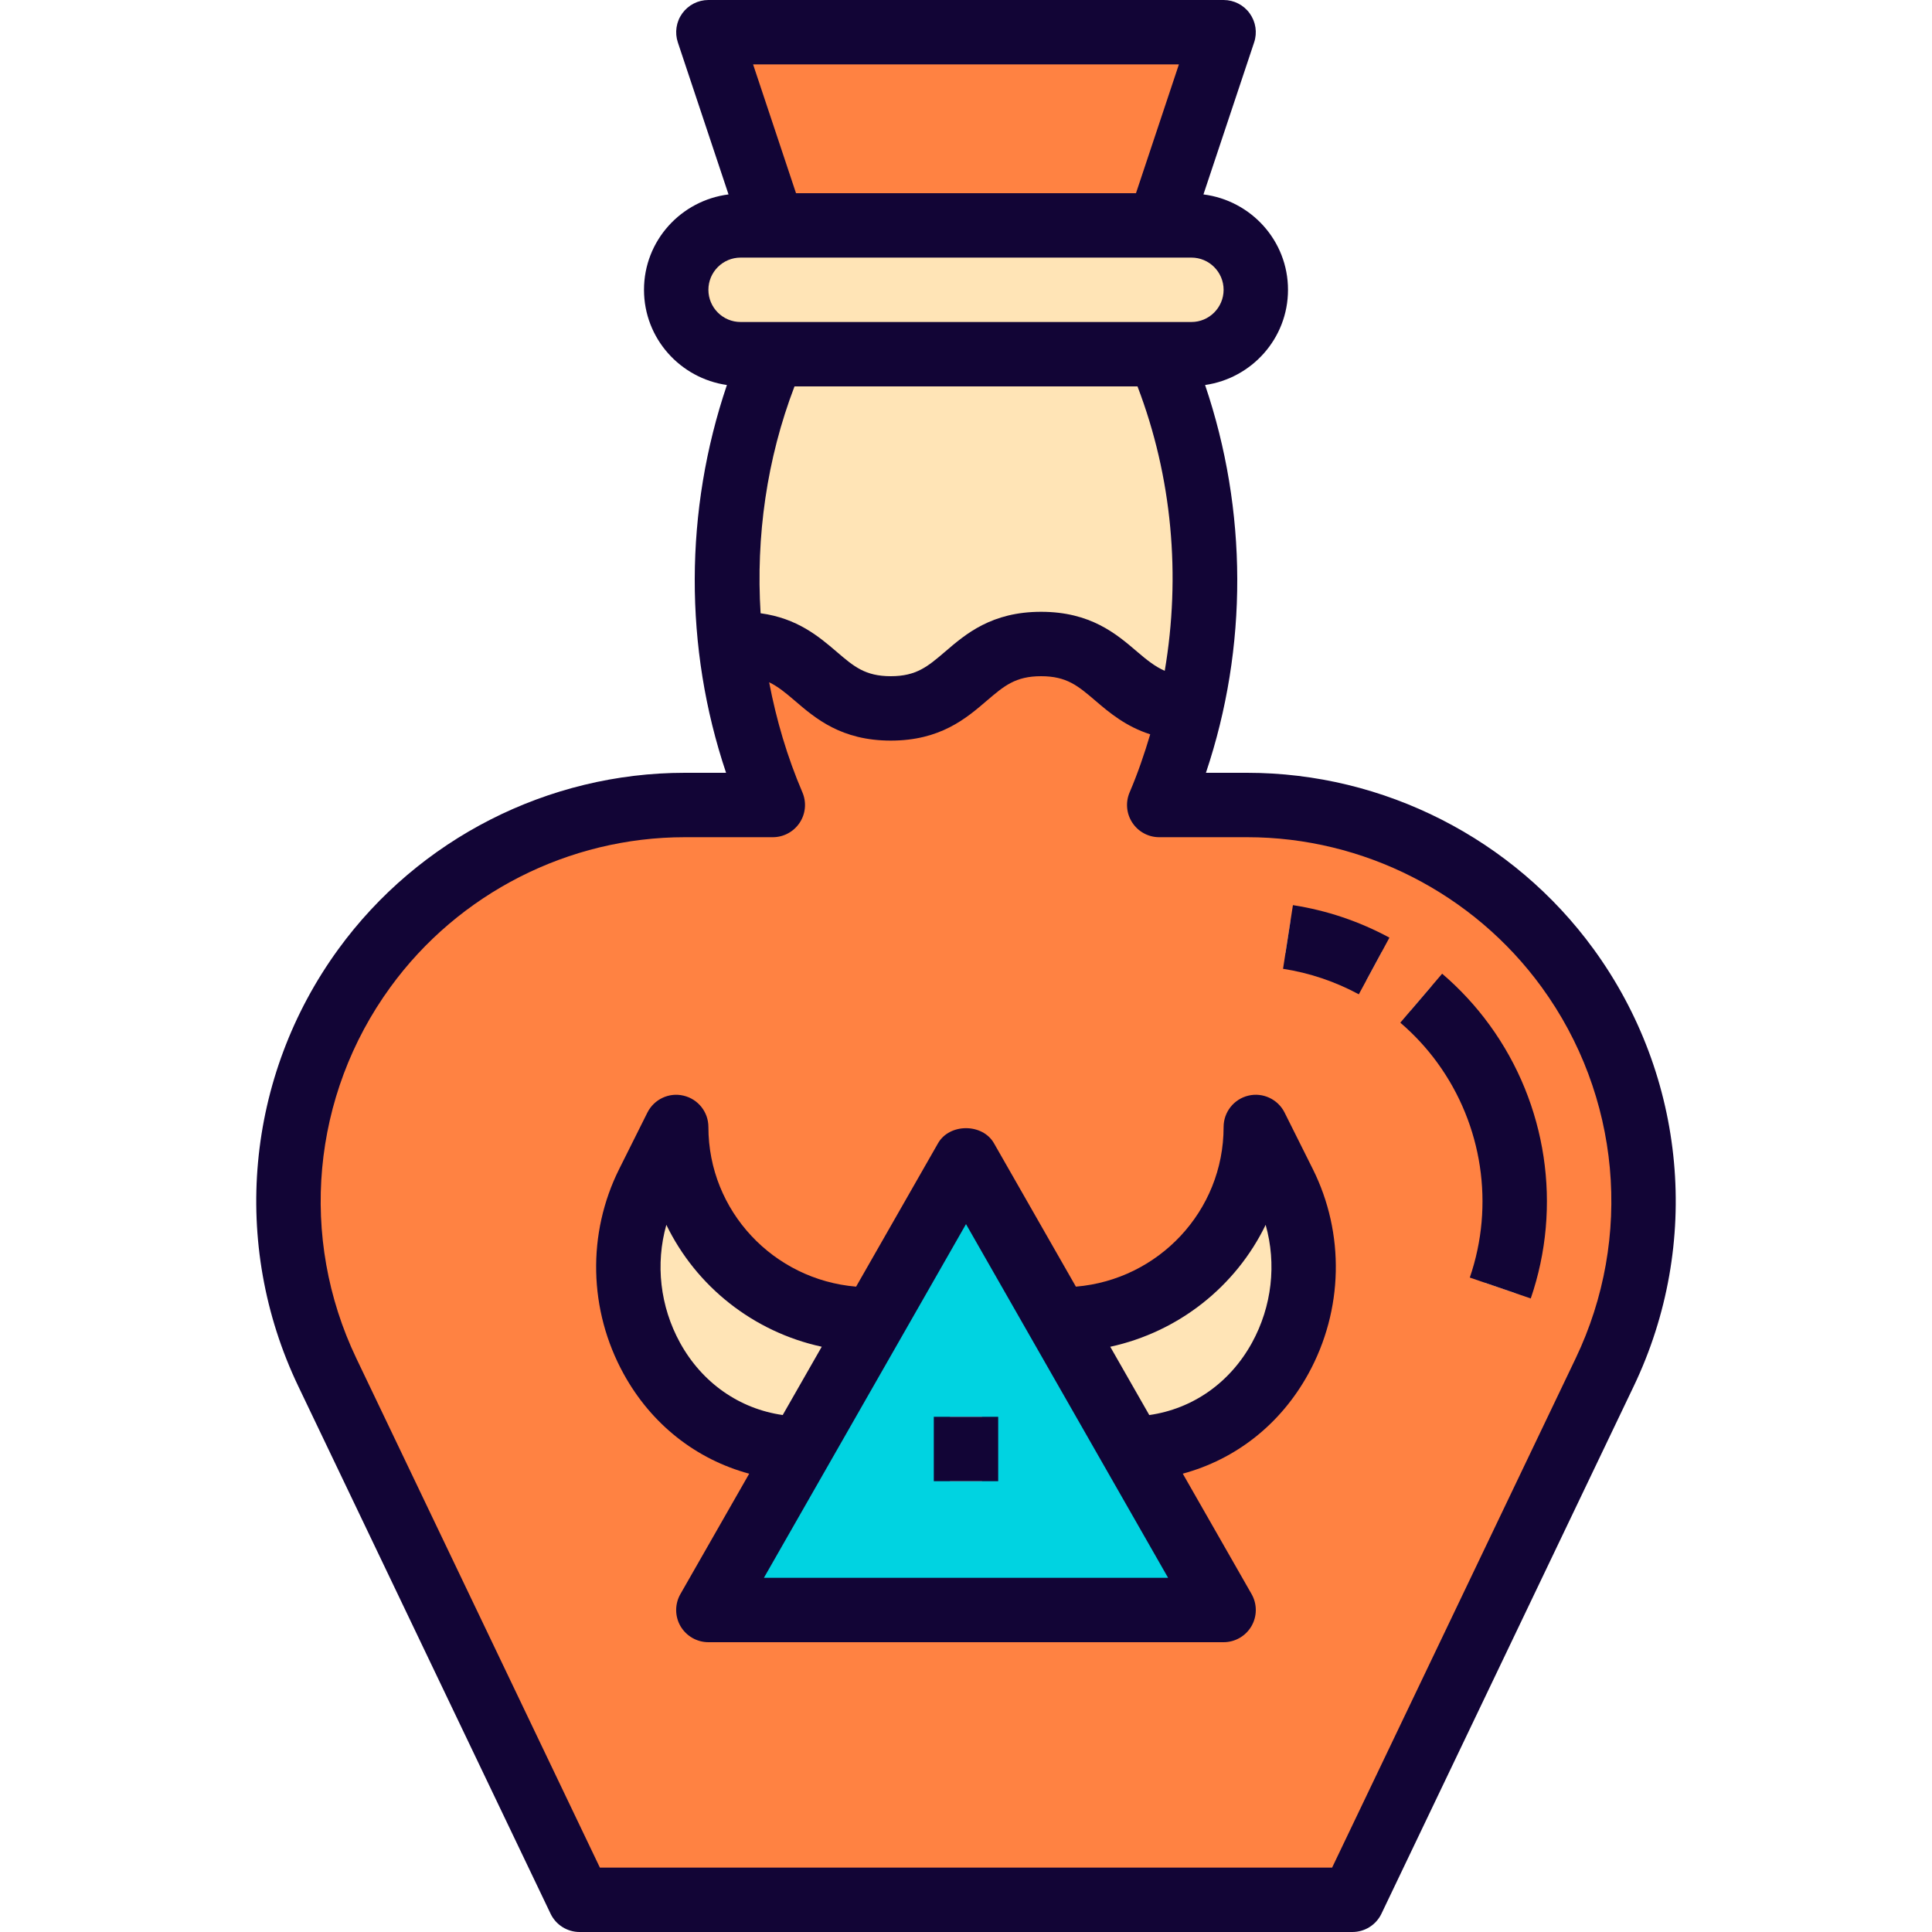 <?xml version="1.0" encoding="iso-8859-1"?>
<!-- Generator: Adobe Illustrator 19.0.0, SVG Export Plug-In . SVG Version: 6.00 Build 0)  -->
<svg version="1.1" id="Capa_1" xmlns="http://www.w3.org/2000/svg" xmlns:xlink="http://www.w3.org/1999/xlink" x="0px" y="0px"
	 viewBox="0 0 480 480" style="enable-background:new 0 0 480 480;" xml:space="preserve">
<path style="fill:#00D3E1;" d="M297.112,396L240,296.064L182.888,396H297.112z M244,352v16h-8v-16H244z"/>
<g>
	<path style="fill:#FFE4B6;" d="M284.504,355.776c12.728-1.288,23.672-8.664,30.032-20.232c6.816-12.376,7.136-27.248,0.864-39.784
		l-1.168-2.336c-5.472,20.456-23.192,35.816-44.752,38.104l13.88,24.296C283.744,355.8,284.136,355.816,284.504,355.776z"/>
	<path style="fill:#FFE4B6;" d="M221.312,172c7.856,0,11.664-3.264,16.072-7.04c4.896-4.2,10.464-8.96,21.272-8.96
		s16.376,4.76,21.272,8.96c3.696,3.168,7.112,5.848,12.712,6.672c5.376-26.504,2.96-54.344-7.304-79.632h-90.672
		c-8.272,20.376-11.36,42.408-9.472,64.064c10,0.352,15.36,4.856,20.064,8.896C209.664,168.736,213.464,172,221.312,172z"/>
	<path style="fill:#FFE4B6;" d="M165.76,293.432l-1.168,2.336c-6.264,12.536-5.944,27.408,0.864,39.784
		c6.36,11.568,17.304,18.944,30.032,20.232c0.376,0.04,0.76,0.032,1.136,0.056l13.88-24.296
		C188.952,329.24,171.232,313.888,165.76,293.432z"/>
</g>
<g>
	<polygon style="fill:#FF8242;" points="285.12,52 298.456,12 181.544,12 194.88,52 	"/>
	<path style="fill:#FF8242;" d="M192,204h-21.864c-30.12,0-58.672,14.544-76.384,38.896c-20.424,28.08-23.808,64.984-8.832,96.312
		L146.52,468h186.952l61.6-128.792c14.976-31.328,11.592-68.232-8.832-96.312C368.528,218.544,339.976,204,309.856,204H288
		c-1.344,0-2.6-0.672-3.336-1.8c-0.744-1.128-0.864-2.544-0.344-3.776c2.64-6.152,4.64-12.496,6.336-18.904
		c-7.416-1.272-11.92-5.04-15.936-8.48c-4.408-3.776-8.208-7.04-16.072-7.04s-11.664,3.264-16.072,7.04
		c-4.896,4.2-10.464,8.96-21.272,8.96s-16.36-4.76-21.256-8.968c-3.944-3.376-7.552-6.208-13.856-6.792
		c1.72,11.68,4.776,23.2,9.48,34.184c0.52,1.232,0.4,2.656-0.344,3.776C194.6,203.328,193.344,204,192,204z M355.696,244.96
		c4.176,3.576,7.928,7.632,11.144,12.048c13.504,18.568,17.128,42.6,9.68,64.288l-7.56-2.592
		c6.592-19.224,3.392-40.528-8.584-56.992c-2.84-3.92-6.168-7.504-9.872-10.672L355.696,244.96z M320.616,228.832
		c7.952,1.232,15.584,3.808,22.68,7.64l-3.8,7.04c-6.288-3.4-13.064-5.672-20.12-6.768L320.616,228.832z M214.848,323.944
		l21.672-37.928c1.44-2.496,5.512-2.496,6.952,0l21.672,37.928C288.872,323.328,308,303.872,308,280c0-1.856,1.272-3.472,3.08-3.896
		c1.84-0.424,3.672,0.44,4.496,2.104l6.984,13.976c7.448,14.888,7.064,32.536-1.016,47.216c-7.248,13.184-19.52,21.76-33.88,23.952
		l19.808,34.664c0.704,1.24,0.696,2.76-0.016,3.992C306.744,403.24,305.432,404,304,404H176c-1.432,0-2.744-0.76-3.464-1.992
		c-0.712-1.232-0.72-2.752-0.016-3.992l19.808-34.664c-14.352-2.192-26.624-10.768-33.88-23.952
		c-8.08-14.68-8.464-32.328-1.016-47.216l6.984-13.976c0.832-1.664,2.648-2.528,4.496-2.104c1.816,0.424,3.088,2.04,3.088,3.896
		C172,303.872,191.128,323.328,214.848,323.944z"/>
</g>
<path style="fill:#FFE4B6;" d="M288,84h8c6.616,0,12-5.384,12-12s-5.384-12-12-12h-8h-96h-8c-6.616,0-12,5.384-12,12s5.384,12,12,12
	h8H288z"/>
<g>
	<path style="fill:#120536;" d="M84.048,235.84c-23.024,31.648-26.832,73.24-9.952,108.544l62.688,131.064
		C138.112,478.232,140.92,480,144,480h192c3.08,0,5.888-1.768,7.216-4.544l62.688-131.072c16.88-35.304,13.072-76.896-9.952-108.544
		l0,0c-19.96-27.448-52.136-43.84-86.088-43.84h-10.256c10.48-31.16,10.352-65.208-0.208-96.344C311.016,93.984,320,84.072,320,72
		c0-12.208-9.192-22.2-21.008-23.696l12.592-37.768c0.824-2.44,0.408-5.12-1.096-7.208C308.984,1.232,306.568,0,304,0H176
		c-2.568,0-4.984,1.232-6.496,3.328c-1.504,2.088-1.912,4.768-1.096,7.208L181,48.304C169.192,49.8,160,59.792,160,72
		c0,12.072,8.984,21.984,20.6,23.656c-10.56,31.136-10.688,65.184-0.208,96.344h-10.256C136.184,192,104.008,208.392,84.048,235.84z
		 M289.376,166.664c-2.408-1.064-4.424-2.664-6.848-4.744c-5.152-4.416-11.576-9.92-23.872-9.92s-18.72,5.504-23.872,9.928
		c-4.28,3.656-7.096,6.072-13.472,6.072c-6.368,0-9.184-2.416-13.448-6.072c-4.408-3.776-9.768-8.32-18.896-9.568
		c-1.176-19.064,1.528-38.328,8.424-56.36h85.216C291.24,118.56,293.392,143.056,289.376,166.664z M292.896,16l-10.664,32h-84.464
		l-10.664-32H292.896z M176,72c0-4.408,3.584-8,8-8h8h96h8c4.416,0,8,3.592,8,8s-3.584,8-8,8h-8h-96h-8
		C179.584,80,176,76.408,176,72z M192,208c2.688,0,5.192-1.352,6.68-3.6c1.48-2.24,1.736-5.08,0.672-7.552
		c-3.784-8.824-6.472-18.008-8.264-27.344c2.2,1.064,4.096,2.624,6.36,4.568c5.152,4.424,11.576,9.928,23.864,9.928
		c12.296,0,18.72-5.504,23.872-9.928c4.28-3.656,7.096-6.072,13.472-6.072s9.192,2.416,13.472,6.072
		c3.48,2.984,7.584,6.424,13.64,8.368c-1.448,4.872-3.096,9.696-5.112,14.408c-1.064,2.472-0.808,5.312,0.672,7.552
		c1.48,2.248,3.984,3.6,6.672,3.6h21.864c28.84,0,56.184,13.928,73.152,37.248l0,0c19.56,26.888,22.8,62.224,8.456,92.224
		L330.96,464H149.04L88.536,337.488c-14.344-30-11.112-65.344,8.456-92.232C113.944,221.928,141.288,208,170.136,208H192z"/>
	<path style="fill:#120536;" d="M345.2,232.952c-7.504-4.048-15.56-6.768-23.976-8.072l-2.456,15.816
		c6.6,1.024,12.936,3.16,18.824,6.336L345.2,232.952z"/>
	<path style="fill:#120536;" d="M357.136,264.072c11.2,15.408,14.208,35.344,8.032,53.336l15.144,5.192
		c7.864-22.92,4.04-48.32-10.232-67.944c-3.392-4.672-7.36-8.968-11.784-12.744l-10.392,12.168
		C351.36,257.04,354.472,260.4,357.136,264.072z"/>
	<rect x="232" y="352" style="fill:#120536;" width="16" height="16"/>
	<path style="fill:#120536;" d="M160.84,276.424l-6.984,13.976c-8.032,16.064-7.624,35.104,1.088,50.936
		c6.904,12.552,18.032,21.24,31.192,24.8l-17.088,29.904c-1.416,2.48-1.408,5.52,0.024,7.984c1.44,2.456,4.08,3.976,6.928,3.976h128
		c2.848,0,5.488-1.52,6.92-3.984c1.432-2.464,1.44-5.504,0.024-7.984l-17.088-29.904c13.16-3.56,24.288-12.248,31.192-24.8
		c8.712-15.832,9.12-34.872,1.088-50.936l-6.984-13.976c-1.656-3.32-5.408-5.064-8.992-4.208c-3.608,0.856-6.16,4.08-6.16,7.792
		c0,20.92-16.208,37.952-36.696,39.664l-20.36-35.632c-2.84-4.984-11.048-4.984-13.888,0l-20.36,35.632
		C192.208,317.952,176,300.92,176,280c0-3.712-2.552-6.936-6.168-7.784C166.24,271.344,162.496,273.104,160.84,276.424z
		 M314.448,304.312c2.736,9.704,1.576,20.24-3.408,29.312c-5.48,9.952-14.728,16.4-25.504,17.944L275.84,334.6
		C292.84,330.904,307.04,319.6,314.448,304.312z M240,304.128L290.208,392H189.792L240,304.128z M204.16,334.592l-9.696,16.968
		c-10.776-1.544-20.024-7.992-25.504-17.944c-4.984-9.064-6.144-19.608-3.408-29.312C172.96,319.6,187.16,330.904,204.16,334.592z"
		/>
</g>
<g>
</g>
<g>
</g>
<g>
</g>
<g>
</g>
<g>
</g>
<g>
</g>
<g>
</g>
<g>
</g>
<g>
</g>
<g>
</g>
<g>
</g>
<g>
</g>
<g>
</g>
<g>
</g>
<g>
</g>
</svg>
